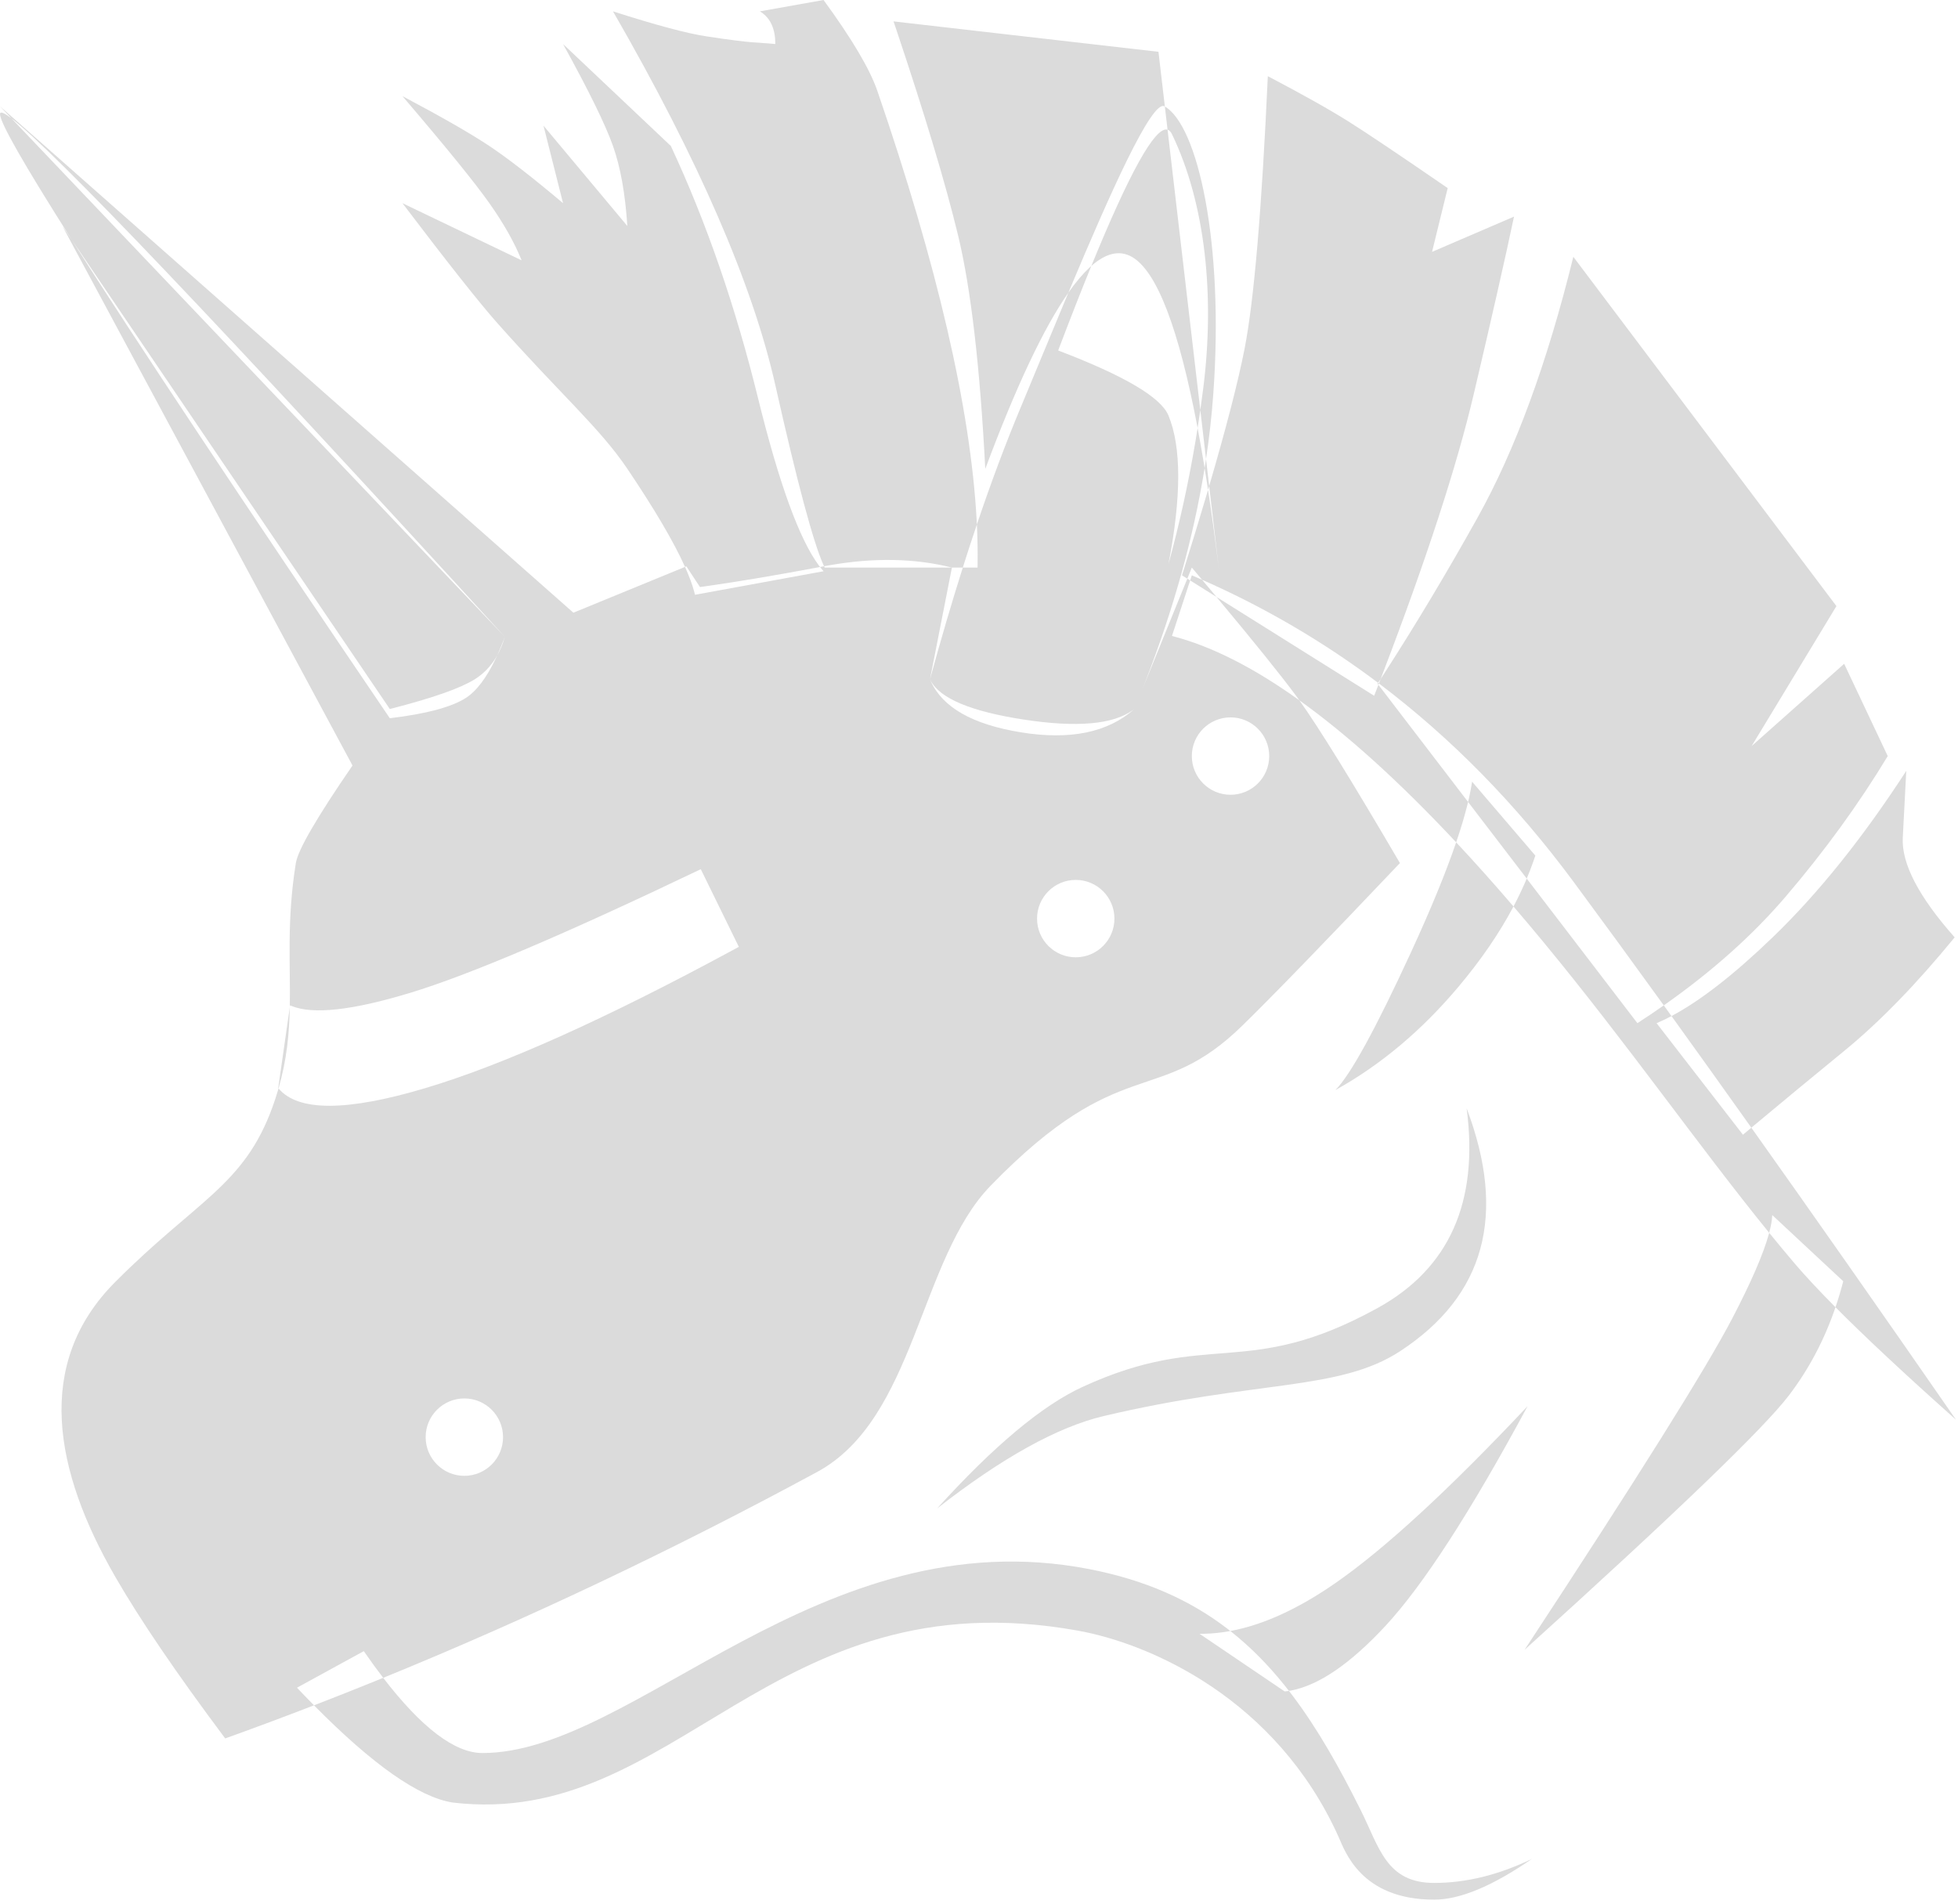 <?xml version="1.0" encoding="UTF-8"?>
<svg width="253px" height="246px" viewBox="0 0 253 246" version="1.1" xmlns="http://www.w3.org/2000/svg" xmlns:xlink="http://www.w3.org/1999/xlink">
    <!-- Generator: Sketch 57.1 (83088) - https://sketch.com -->
    <title>形状结合</title>
    <desc>Created with Sketch.</desc>
    <g id="页面-1" stroke="none" stroke-width="1" fill="none" fill-rule="evenodd">
        <path d="M228.602,159.292 C229.719,160.667 230.836,162.012 231.954,163.324 C233.301,164.904 235.04,166.765 237.171,168.909 C235.744,173.105 233.742,176.896 231.167,180.282 C227.921,184.548 216.532,195.511 197,213.17 C211.544,191.038 220.486,176.768 223.827,170.361 C226.271,165.674 227.85,162.031 228.564,159.435 Z M47.008,213.346 L38.373,218.069 C39.12,218.859 39.853,219.618 40.572,220.346 L41.165,220.118 C43.02,219.398 44.876,218.665 46.732,217.921 L49.516,216.795 L49.516,216.795 C48.7,215.733 47.863,214.583 47.008,213.346 Z M158.978,210.745 C157.815,210.961 156.675,211.08 155.557,211.102 L155,211.105 L166,218.553 C166.095,218.543 166.19,218.532 166.285,218.519 L166.449,218.494 L166.541,218.48 L166.548,218.479 L166.058,217.857 C163.916,215.178 161.59,212.8 158.978,210.745 Z M166.55,218.479 L166.548,218.479 L166.55,218.481 L166.55,218.48 L166.55,218.479 Z M189.508,143.2 C194.724,156.965 191.863,167.427 180.923,174.583 C172.994,179.77 162.398,178.281 142.596,182.974 C136.641,184.386 129.472,188.362 121.091,194.904 C128.408,186.834 134.664,181.604 139.858,179.213 C156.224,171.679 161.024,178.376 178.019,169.003 C187.271,163.9 191.101,155.299 189.508,143.2 Z M60,180.693 C57.239,180.693 55,182.932 55,185.693 C55,188.455 57.239,190.693 60,190.693 C62.761,190.693 65,188.455 65,185.693 C65,182.932 62.761,180.693 60,180.693 Z M90.551,112.309 C73.159,120.64 60.642,125.966 53,128.286 C45.524,130.555 40.41,131.118 37.659,129.975 L37.479,129.897 L37.445,130.143 C37.378,133.52 37.073,136.877 35.991,140.635 C38.499,143.643 44.836,143.626 55,140.585 C65.045,137.58 78.246,131.655 94.604,122.811 L95.468,122.343 L90.551,112.309 Z M139,113.693 C136.239,113.693 134,115.932 134,118.693 C134,121.455 136.239,123.693 139,123.693 C141.761,123.693 144,121.455 144,118.693 C144,115.932 141.761,113.693 139,113.693 Z M159,92.693 C156.239,92.693 154,94.932 154,97.693 C154,100.455 156.239,102.693 159,102.693 C161.761,102.693 164,100.455 164,97.693 C164,94.932 161.761,92.693 159,92.693 Z M120.168,87.77 L120.27,88.008 C121.782,91.395 125.65,93.598 131.875,94.617 C138.245,95.659 143.145,94.657 146.574,91.612 L146.394,91.748 C143.82,93.615 139.121,94.025 132.295,92.978 C125.459,91.93 121.441,90.245 120.244,87.925 L120.168,87.77 Z M9.272,30.982 C17.497,43.937 31.196,64.545 50.369,92.804 C55.012,92.252 58.267,91.39 60.133,90.219 C61.539,89.337 62.851,87.618 64.068,85.062 L64.241,84.691 L64.055,85.011 C63.352,86.159 62.45,87.078 61.348,87.77 C59.537,88.906 56.046,90.143 50.875,91.482 L50.369,91.612 L9.272,30.982 Z M155.654,60.478 C154.212,69.455 151.644,78.69 147.952,88.183 L147.592,89.102 L153.418,74.769 L152.731,74.338 C153.883,70.668 154.922,67.267 155.848,64.137 L156.097,63.29 C155.951,62.33 155.803,61.393 155.654,60.478 Z M124.406,73.338 L123,73.338 L120.168,87.77 C121.559,82.683 122.972,77.872 124.406,73.338 Z M65.232,82.285 L65.073,82.706 C64.869,83.237 64.662,83.742 64.452,84.221 L64.242,84.691 C64.645,83.973 64.975,83.171 65.232,82.285 Z M1.479,15.292 L65.232,82.285 C28.293,41.87 7.042,19.539 1.479,15.292 Z M154,74.338 C154.444,74.527 154.886,74.719 155.327,74.913 C155.968,75.677 156.587,76.415 157.185,77.13 L157.185,77.13 L153.784,74.998 L154,74.338 Z M72.754,5.693 L86.685,18.863 C91.272,28.712 95.028,39.576 97.951,51.453 C100.66,62.461 103.281,69.667 105.815,73.074 L105.958,73.263 L105.958,73.263 C100.405,74.311 95.485,75.139 91.195,75.747 L90.444,75.852 L88.685,73.176 L88.513,73.249 C87.066,70.023 84.581,65.796 81.06,60.57 C77.5,55.288 72.444,50.963 64.232,41.712 C61.965,39.157 57.887,34.004 52,26.252 L67.4,33.637 C66.482,31.35 65.092,28.889 63.232,26.252 C61.373,23.615 57.628,19.004 52,12.419 C57.084,15.113 60.828,17.261 63.232,18.863 C65.637,20.466 68.81,22.929 72.754,26.252 L70.227,16.24 L81.06,29.199 C80.794,25.053 80.177,21.608 79.207,18.863 C78.237,16.119 76.086,11.729 72.754,5.693 Z M156.241,62.8 C156.24,62.804 156.239,62.809 156.237,62.813 L156.097,63.29 C156.542,66.209 156.972,69.338 157.387,72.676 L157.525,73.797 L156.241,62.8 Z M126.225,67.768 C125.614,69.575 125.008,71.432 124.406,73.338 L126.311,73.338 L126.32,72.771 C126.34,71.165 126.308,69.497 126.225,67.768 Z M107.086,73.053 L106.477,73.164 L106.478,73.166 C106.506,73.225 106.533,73.283 106.561,73.338 L123,73.338 C118.195,72.125 112.89,72.03 107.086,73.053 Z M141.011,34.367 C139.701,37.57 138.274,41.21 136.729,45.286 C145.255,48.528 150.006,51.328 150.98,53.687 C152.663,57.76 152.663,64.161 150.98,72.893 C152.416,67.655 153.591,62.292 154.505,56.805 L154.748,55.305 L154.748,55.305 C152.304,42.373 149.467,34.998 146.235,33.18 C144.659,32.293 142.917,32.688 141.011,34.367 Z M115.457,2.764 L149.689,6.693 L150.515,13.767 L150.486,13.75 L150.467,13.739 C148.843,12.839 143.412,25.033 138.21,37.429 L138.044,37.825 L138.044,37.825 C134.857,42.371 131.279,49.958 127.311,60.584 C126.626,47.336 125.454,37.277 123.795,30.406 C122.175,23.699 119.488,14.759 115.734,3.585 L115.457,2.764 Z M150.515,13.767 L150.467,13.739 C154.778,16.128 158.185,31.447 156.771,50.938 C156.571,53.704 156.259,56.497 155.836,59.314 L155.096,52.985 C155.232,52.033 155.361,51.079 155.481,50.12 C156.963,38.365 155.802,26.393 151.434,17.339 C151.278,17.017 151.089,16.823 150.864,16.757 L150.515,13.767 Z M189.696,103.621 L189.825,103.064 C189.989,102.331 190.118,101.643 190.214,101 L190.214,101 L198.386,110.551 L198.133,111.294 C197.872,112.036 197.585,112.779 197.274,113.523 L197.274,113.523 L189.696,103.621 L189.696,103.621 Z M226.298,145.71 C222.714,140.665 219.275,135.857 215.979,131.286 C219.695,129.319 224.051,125.929 229.047,121.116 C234.933,115.446 240.689,108.277 246.315,99.607 C246.199,102.005 246.05,104.877 245.866,108.221 C245.682,111.566 247.917,115.864 252.57,121.116 C247.618,127.165 242.868,132.05 238.318,135.772 C234.274,139.081 230.373,142.305 226.614,145.445 Z M188.154,108.837 C190.569,111.418 193.039,114.181 195.564,117.125 C193.743,120.571 191.377,124.023 188.469,127.483 C183.707,133.147 178.403,137.601 172.555,140.846 C174.498,138.888 177.747,132.967 182.302,123.083 C184.834,117.589 186.774,112.874 188.121,108.939 Z M178.175,88.308 L178.108,88.484 L178,88.345 L178.012,88.327 L178.05,88.268 L178.063,88.248 L178.074,88.232 C178.108,88.257 178.141,88.283 178.175,88.308 Z M167.893,90.485 L167.869,90.45 C167.73,90.256 167.596,90.073 167.469,89.9 C165.457,87.185 162.029,82.928 157.185,77.13 L157.185,77.13 L177.56,89.9 L177.918,88.975 C177.982,88.811 178.045,88.647 178.108,88.484 L178.108,88.484 L189.696,103.621 L189.696,103.621 L189.599,104.02 C189.238,105.468 188.757,107.073 188.156,108.837 C180.897,101.078 174.143,94.961 167.893,90.485 Z M215.979,131.286 L215.869,131.346 C215.245,131.672 214.64,131.958 214.053,132.204 L214.053,132.204 L225.212,146.619 L226.298,145.71 C234.378,157.084 243.19,169.661 252.733,183.438 C246.243,177.659 241.055,172.816 237.171,168.909 C237.544,167.817 237.878,166.698 238.172,165.551 L238.172,165.551 L229,157 C228.972,157.637 228.84,158.401 228.602,159.292 C219.481,148.071 210.294,134.878 199.407,121.693 C198.112,120.125 196.831,118.602 195.564,117.125 C196.2,115.924 196.77,114.723 197.274,113.523 L197.274,113.523 L211.574,132.204 C212.741,131.448 213.878,130.682 214.984,129.906 C215.313,130.363 215.645,130.823 215.979,131.286 Z M178.074,88.232 C171.029,82.932 163.446,78.492 155.327,74.913 C155.074,74.613 154.817,74.307 154.556,73.998 L154,73.338 L153.418,74.769 L153.784,74.998 L151.434,82.174 C156.465,83.46 161.951,86.231 167.893,90.485 C170.401,93.992 174.732,101.003 180.889,111.517 C171.284,121.639 164.502,128.635 160.545,132.504 C149.56,143.244 144.959,135.739 128,153.209 C118.752,162.736 118.275,183.332 105.571,190.203 C86.874,200.317 68.188,209.181 49.516,216.795 C54.498,223.272 58.773,226.51 62.343,226.51 C81.958,226.51 105.972,196.006 140.713,202.739 C148.009,204.153 153.748,206.747 158.532,210.399 L158.978,210.745 C163.213,209.958 167.737,207.893 172.555,204.549 C178.923,200.13 187.2,192.512 197.386,181.693 C190.004,195.387 183.875,204.858 179,210.105 C174.484,214.966 170.433,217.741 166.847,218.428 L166.55,218.48 L167.084,219.18 C170.27,223.419 173.065,228.354 175.833,233.908 C178.23,238.72 179.128,243.295 185.312,243.295 C189.435,243.295 193.642,242.262 197.934,240.195 C192.856,243.702 188.649,245.455 185.312,245.455 C175.833,245.455 173.776,239.151 172.955,237.33 C164.911,219.499 148.64,212.376 139.26,210.692 C99.465,203.549 87.444,236.33 58.493,232.908 C54.135,232.219 48.161,228.032 40.572,220.346 C36.748,221.825 32.923,223.251 29.1,224.624 C22.812,216.227 18.072,209.256 14.879,203.713 C7.02,190.069 4.352,176.221 14.879,165.655 C25.406,155.088 31.534,153.2 35.219,143.01 C35.439,142.402 35.638,141.805 35.817,141.218 L35.991,140.635 L35.991,140.635 C35.976,140.619 35.962,140.602 35.948,140.585 L37.445,130.143 C37.554,124.605 37.023,119.014 38.227,111.517 C38.5,109.815 40.941,105.613 45.549,98.912 L8.052,29.182 L9.272,30.982 C3.091,21.247 9.9475983e-14,15.832 9.9475983e-14,14.739 C9.9475983e-14,14.376 0.44,14.52 1.32,15.172 L1.479,15.292 L1.42108547e-14,13.739 L74.092,79.168 L88.513,73.249 C89.072,74.496 89.476,75.593 89.725,76.541 L89.803,76.852 L106.414,73.811 C106.262,73.642 106.11,73.459 105.958,73.263 L106.414,73.176 L106.477,73.164 L106.412,73.022 C105.077,70.059 103.001,62.309 100.184,49.77 C97.259,36.755 90.267,20.654 79.207,1.467 C84.718,3.233 88.733,4.309 91.252,4.693 C97.731,5.683 97.767,5.437 100.184,5.693 C100.184,3.772 99.579,2.403 98.37,1.585 L98.184,1.467 L106.414,9.23705556e-14 C110.085,5.024 112.402,8.936 113.363,11.736 C121.122,34.319 125.397,52.774 126.19,67.099 L126.225,67.768 C128.073,62.288 129.957,57.257 131.875,52.675 C133.676,48.373 135.835,43.093 138.044,37.825 L138.102,37.74 C139.019,36.44 139.904,35.393 140.756,34.598 L141.011,34.367 L141.011,34.367 C145.935,22.327 149.197,16.452 150.799,16.742 L150.864,16.757 L150.864,16.757 L155.096,52.985 C154.985,53.761 154.869,54.534 154.748,55.305 C155.02,56.756 155.289,58.277 155.554,59.868 L155.654,60.478 C155.717,60.09 155.777,59.702 155.836,59.314 L156.241,62.8 C158.463,55.212 159.989,49.292 160.82,45.041 C162.034,38.833 163.034,27.1 163.82,9.844 C168.414,12.256 171.926,14.23 174.355,15.767 C176.718,17.26 180.787,19.991 186.562,23.96 L187.062,24.303 L185.039,32.545 L195.631,27.988 C194.484,33.417 192.749,41.066 190.426,50.936 C188.253,60.168 184.36,72.127 178.748,86.815 L178.396,87.734 L178.935,86.904 C182.981,80.626 186.971,73.962 190.904,66.912 C195.785,58.165 199.915,46.921 203.295,33.18 L237.291,78.315 L226.338,96.394 L238.291,85.77 L243.922,97.693 C240.168,103.903 235.775,109.952 230.742,115.842 C226.468,120.844 221.215,125.532 214.984,129.906 C210.886,124.232 207.015,118.93 203.371,114 C195.919,103.919 187.52,95.355 178.175,88.308 L178.108,88.484 C178.204,88.234 178.3,87.985 178.395,87.736 L178.356,87.796 L178.272,87.925 L178.23,87.991 L178.222,88.003 L178.219,88.008 L178.173,88.079 L178.168,88.086 L178.158,88.102 L178.153,88.109 L178.105,88.183 L178.085,88.214 Z" id="形状结合" fill="#DBDBDB" fill-rule="nonzero"></path>
    </g>
</svg>